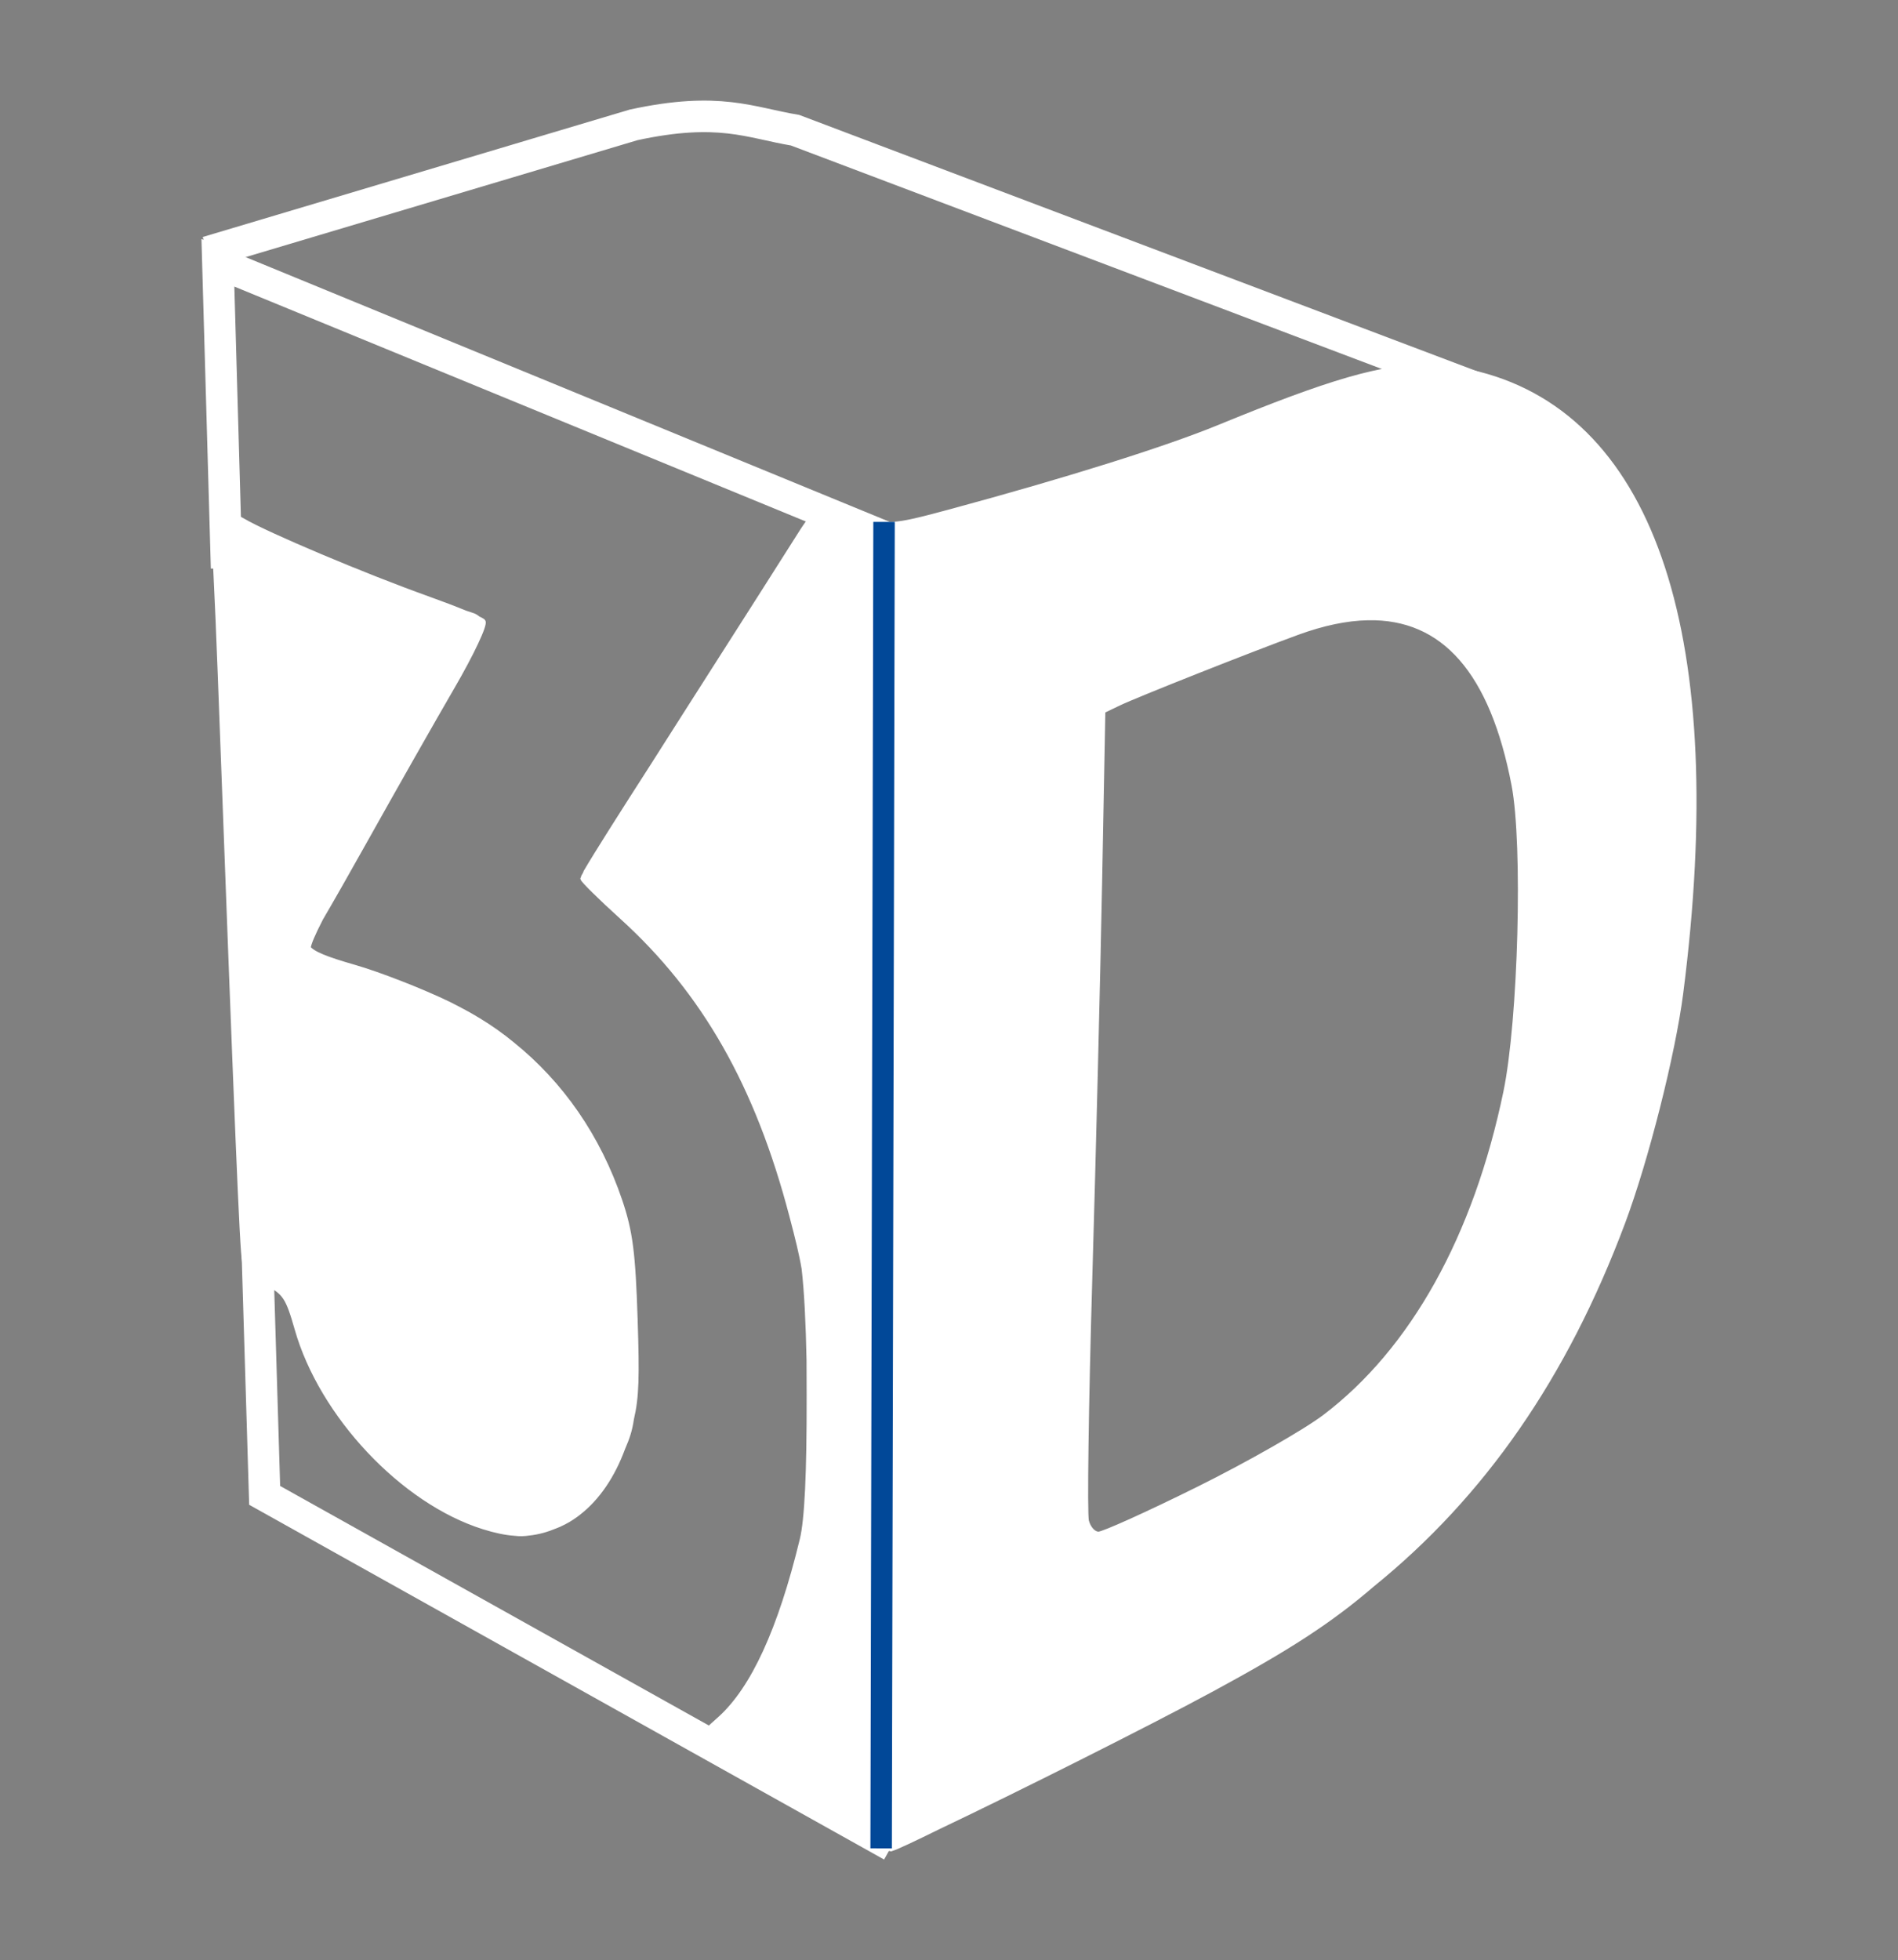 <?xml version="1.0" encoding="UTF-8" standalone="no"?>
<!-- Created with Inkscape (http://www.inkscape.org/) -->

<svg
   xmlns:dc="http://purl.org/dc/elements/1.1/"
   xmlns:cc="http://creativecommons.org/ns#"
   xmlns:rdf="http://www.w3.org/1999/02/22-rdf-syntax-ns#"
   xmlns:svg="http://www.w3.org/2000/svg"
   xmlns="http://www.w3.org/2000/svg"
   xmlns:sodipodi="http://sodipodi.sourceforge.net/DTD/sodipodi-0.dtd"
   xmlns:inkscape="http://www.inkscape.org/namespaces/inkscape"
   width="94.214mm"
   height="97.281mm"
   viewBox="0 0 94.214 97.281"
   version="1.1"
   id="svg8"
   inkscape:version="0.92.5 (2060ec1f9f, 2020-04-08)"
   sodipodi:docname="3D.svg">
  <rect x="0" y="0" width="94.214" height="97.281" fill="#808080" stroke="none"/>
  <defs
     id="defs2" />
  <sodipodi:namedview
     id="base"
     pagecolor="#ffffff"
     bordercolor="#666666"
     borderopacity="1.0"
     inkscape:pageopacity="0.0"
     inkscape:pageshadow="2"
     inkscape:zoom="0.7"
     inkscape:cx="256.2131"
     inkscape:cy="158.95404"
     inkscape:document-units="mm"
     inkscape:current-layer="layer1"
     showgrid="false"
     inkscape:pagecheckerboard="true"
     showguides="false"
     inkscape:window-width="1920"
     inkscape:window-height="1017"
     inkscape:window-x="-8"
     inkscape:window-y="-8"
     inkscape:window-maximized="1"
     fit-margin-top="5"
     fit-margin-left="10"
     fit-margin-right="10"
     fit-margin-bottom="5" />
  <g
     inkscape:label="Capa 1"
     inkscape:groupmode="layer"
     id="layer1"
     transform="translate(-47.936,-62.889)">
    <path
       style="fill:#ffffff;fill-opacity:1;stroke:#ffffff;stroke-width:0.265;stroke-opacity:1"
       d="m 118.973,81.11 c -2.379,-0.068 -5.097,0.767 -10.519,2.992 -2.631,1.08 -7.52,2.616 -13.321,4.185 -2.944,0.796 -3.181,0.809 -4.744,0.249 -0.79,-0.283 -1.564,-0.462 -1.72,-0.398 -0.156,0.064 -0.595,0.618 -0.977,1.23 -0.382,0.612 -2.972,4.677 -5.755,9.034 -0.59,0.924 -1.139,1.788 -1.667,2.619 -1.443,2.244 -2.719,4.252 -3.244,5.153 -0.01,0.017 -0.015,0.038 -0.017,0.06 -0.082,0.139 -0.133,0.231 -0.133,0.243 0,0.085 0.871,0.943 1.935,1.907 4.099,3.712 6.738,8.351 8.436,14.828 0.295,1.124 0.485,1.877 0.611,2.63 0.13,1.084 0.21,2.748 0.246,4.558 0.003,0.522 0.004,1.095 0.005,1.752 0.007,3.868 -0.102,6.154 -0.342,7.144 -1.084,4.472 -2.427,7.399 -4.082,8.895 -0.562,0.507 -0.789,0.688 -0.806,0.828 l -0.118,0.098 c 0.097,0.057 0.196,0.115 0.294,0.173 0.023,0.022 0.042,0.042 0.068,0.068 0.421,0.236 0.865,0.491 1.301,0.739 2.527,1.488 5.075,3.006 7.666,4.519 0.003,3.1e-4 0.023,-0.008 0.028,-0.008 0.013,0.009 0.026,0.016 0.039,0.025 0.002,3e-4 0.038,-0.016 0.045,-0.019 0.181,-0.044 1.059,-0.457 2.33,-1.082 0.04,-0.02 0.059,-0.028 0.1,-0.048 3.62,-1.722 10.253,-5.041 13.464,-6.779 3.706,-2.007 5.803,-3.34 7.954,-5.192 5.485,-4.442 9.561,-10.311 12.426,-17.96 1.158,-3.091 2.492,-8.363 2.88,-11.377 2.256,-17.543 -1.318,-28.488 -10.03,-30.714 -0.805,-0.206 -1.561,-0.329 -2.354,-0.352 z m -60.144,7.161 c -0.042,-0.004 -0.075,0.003 -0.095,0.023 -8.28e-4,8.25e-4 -0.001,0.01 -0.002,0.011 -0.004,0.002 -0.011,0.002 -0.014,0.005 -0.003,0.003 -0.005,0.043 -0.007,0.057 -0.197,0.067 -0.276,0.261 -0.203,0.576 0.061,0.264 0.226,3.575 0.367,7.358 0.851,22.858 1.091,28.637 1.209,29.167 0.032,0.145 0.139,0.311 0.29,0.477 0.101,0.132 0.234,0.249 0.409,0.361 0.13,0.094 0.272,0.183 0.421,0.259 0.877,0.449 1.044,0.703 1.486,2.259 1.217,4.287 5.257,8.577 9.254,9.828 0.581,0.182 1.083,0.289 1.551,0.321 0.239,0.029 0.463,0.024 0.71,-0.015 0.43,-0.045 0.854,-0.161 1.305,-0.349 0.057,-0.022 0.114,-0.045 0.17,-0.07 0.008,-0.004 0.016,-0.006 0.024,-0.01 0.009,-0.004 0.018,-0.01 0.028,-0.014 0.263,-0.12 0.514,-0.265 0.753,-0.439 0.018,-0.013 0.036,-0.026 0.054,-0.039 0.038,-0.029 0.076,-0.058 0.114,-0.088 0.929,-0.722 1.68,-1.82 2.192,-3.213 0.217,-0.493 0.348,-0.889 0.425,-1.426 0.259,-1.105 0.277,-2.108 0.185,-4.95 -0.107,-3.307 -0.241,-4.345 -0.762,-5.884 -1.069,-3.155 -2.899,-5.794 -5.334,-7.755 -0.518,-0.427 -1.07,-0.819 -1.667,-1.182 -0.015,-0.009 -0.03,-0.017 -0.044,-0.026 -0.174,-0.105 -0.351,-0.209 -0.533,-0.31 -0.154,-0.086 -0.31,-0.169 -0.468,-0.251 -0.035,-0.018 -0.071,-0.036 -0.106,-0.054 -0.106,-0.054 -0.209,-0.111 -0.317,-0.163 -1.362,-0.659 -3.483,-1.487 -4.714,-1.84 -1.372,-0.393 -2.068,-0.667 -2.286,-0.963 0.028,-0.226 0.211,-0.667 0.622,-1.468 0.516,-0.881 1.34,-2.326 2.256,-3.964 1.383,-2.474 3.305,-5.858 4.271,-7.52 0.968,-1.666 1.654,-3.124 1.53,-3.248 -0.028,-0.028 -0.12,-0.078 -0.252,-0.142 -0.075,-0.065 -0.164,-0.122 -0.264,-0.153 -0.111,-0.035 -0.25,-0.084 -0.368,-0.122 -0.494,-0.203 -1.145,-0.452 -1.835,-0.699 -3.128,-1.117 -8.008,-3.174 -9.204,-3.88 -0.374,-0.221 -0.693,-0.347 -0.941,-0.385 -0.08,-0.044 -0.155,-0.078 -0.21,-0.084 z m 57.004,5.266 c 3.784,-0.075 6.195,2.69 7.268,8.32 0.564,2.961 0.332,11.662 -0.407,15.223 -1.494,7.203 -4.621,12.817 -8.986,16.129 -0.976,0.741 -3.805,2.354 -6.286,3.585 -2.481,1.231 -4.711,2.238 -4.956,2.238 -0.253,0 -0.516,-0.284 -0.61,-0.66 -0.091,-0.363 -0.017,-5.751 0.165,-11.972 0.182,-6.222 0.403,-15.121 0.491,-19.776 l 0.16,-8.464 0.794,-0.381 c 0.863,-0.414 6.519,-2.655 8.864,-3.511 1.276,-0.466 2.443,-0.71 3.502,-0.731 z"
       id="path6363-6"
       inkscape:connector-curvature="0" />
    <path
       style="fill:none;stroke:#ffffff;stroke-width:1.565;stroke-linecap:butt;stroke-linejoin:miter;stroke-miterlimit:4;stroke-dasharray:none;stroke-opacity:1"
       d="M 59.184,91.083 58.752,75.929 91.819,89.518"
       id="path6372-3"
       inkscape:connector-curvature="0"
       sodipodi:nodetypes="ccc" />
    <path
       style="fill:none;stroke:#ffffff;stroke-width:1.565;stroke-linecap:butt;stroke-linejoin:miter;stroke-miterlimit:4;stroke-dasharray:none;stroke-opacity:1"
       d="m 58.223,75.4 21.167,-6.314 c 4.24,-0.917 5.763,-0.11 8.014,0.265 l 36.013,13.617"
       id="path6374-1"
       inkscape:connector-curvature="0"
       sodipodi:nodetypes="cccc" />
    <path
       style="fill:none;stroke:#ffffff;stroke-width:1.565;stroke-linecap:butt;stroke-linejoin:miter;stroke-miterlimit:4;stroke-dasharray:none;stroke-opacity:1"
       d="m 60.617,121.966 0.456,15.132 31.13,17.389 v 0"
       id="path6376-4"
       inkscape:connector-curvature="0"
       sodipodi:nodetypes="cccc" />
    <path
       style="fill:#ffffff;fill-opacity:1;stroke:#014898;stroke-width:1.065;stroke-linecap:butt;stroke-linejoin:miter;stroke-miterlimit:4;stroke-dasharray:none;stroke-opacity:1"
       d="M 91.674,154.615 91.819,88.789"
       id="path6378-8"
       inkscape:connector-curvature="0" />
  </g>
</svg>
